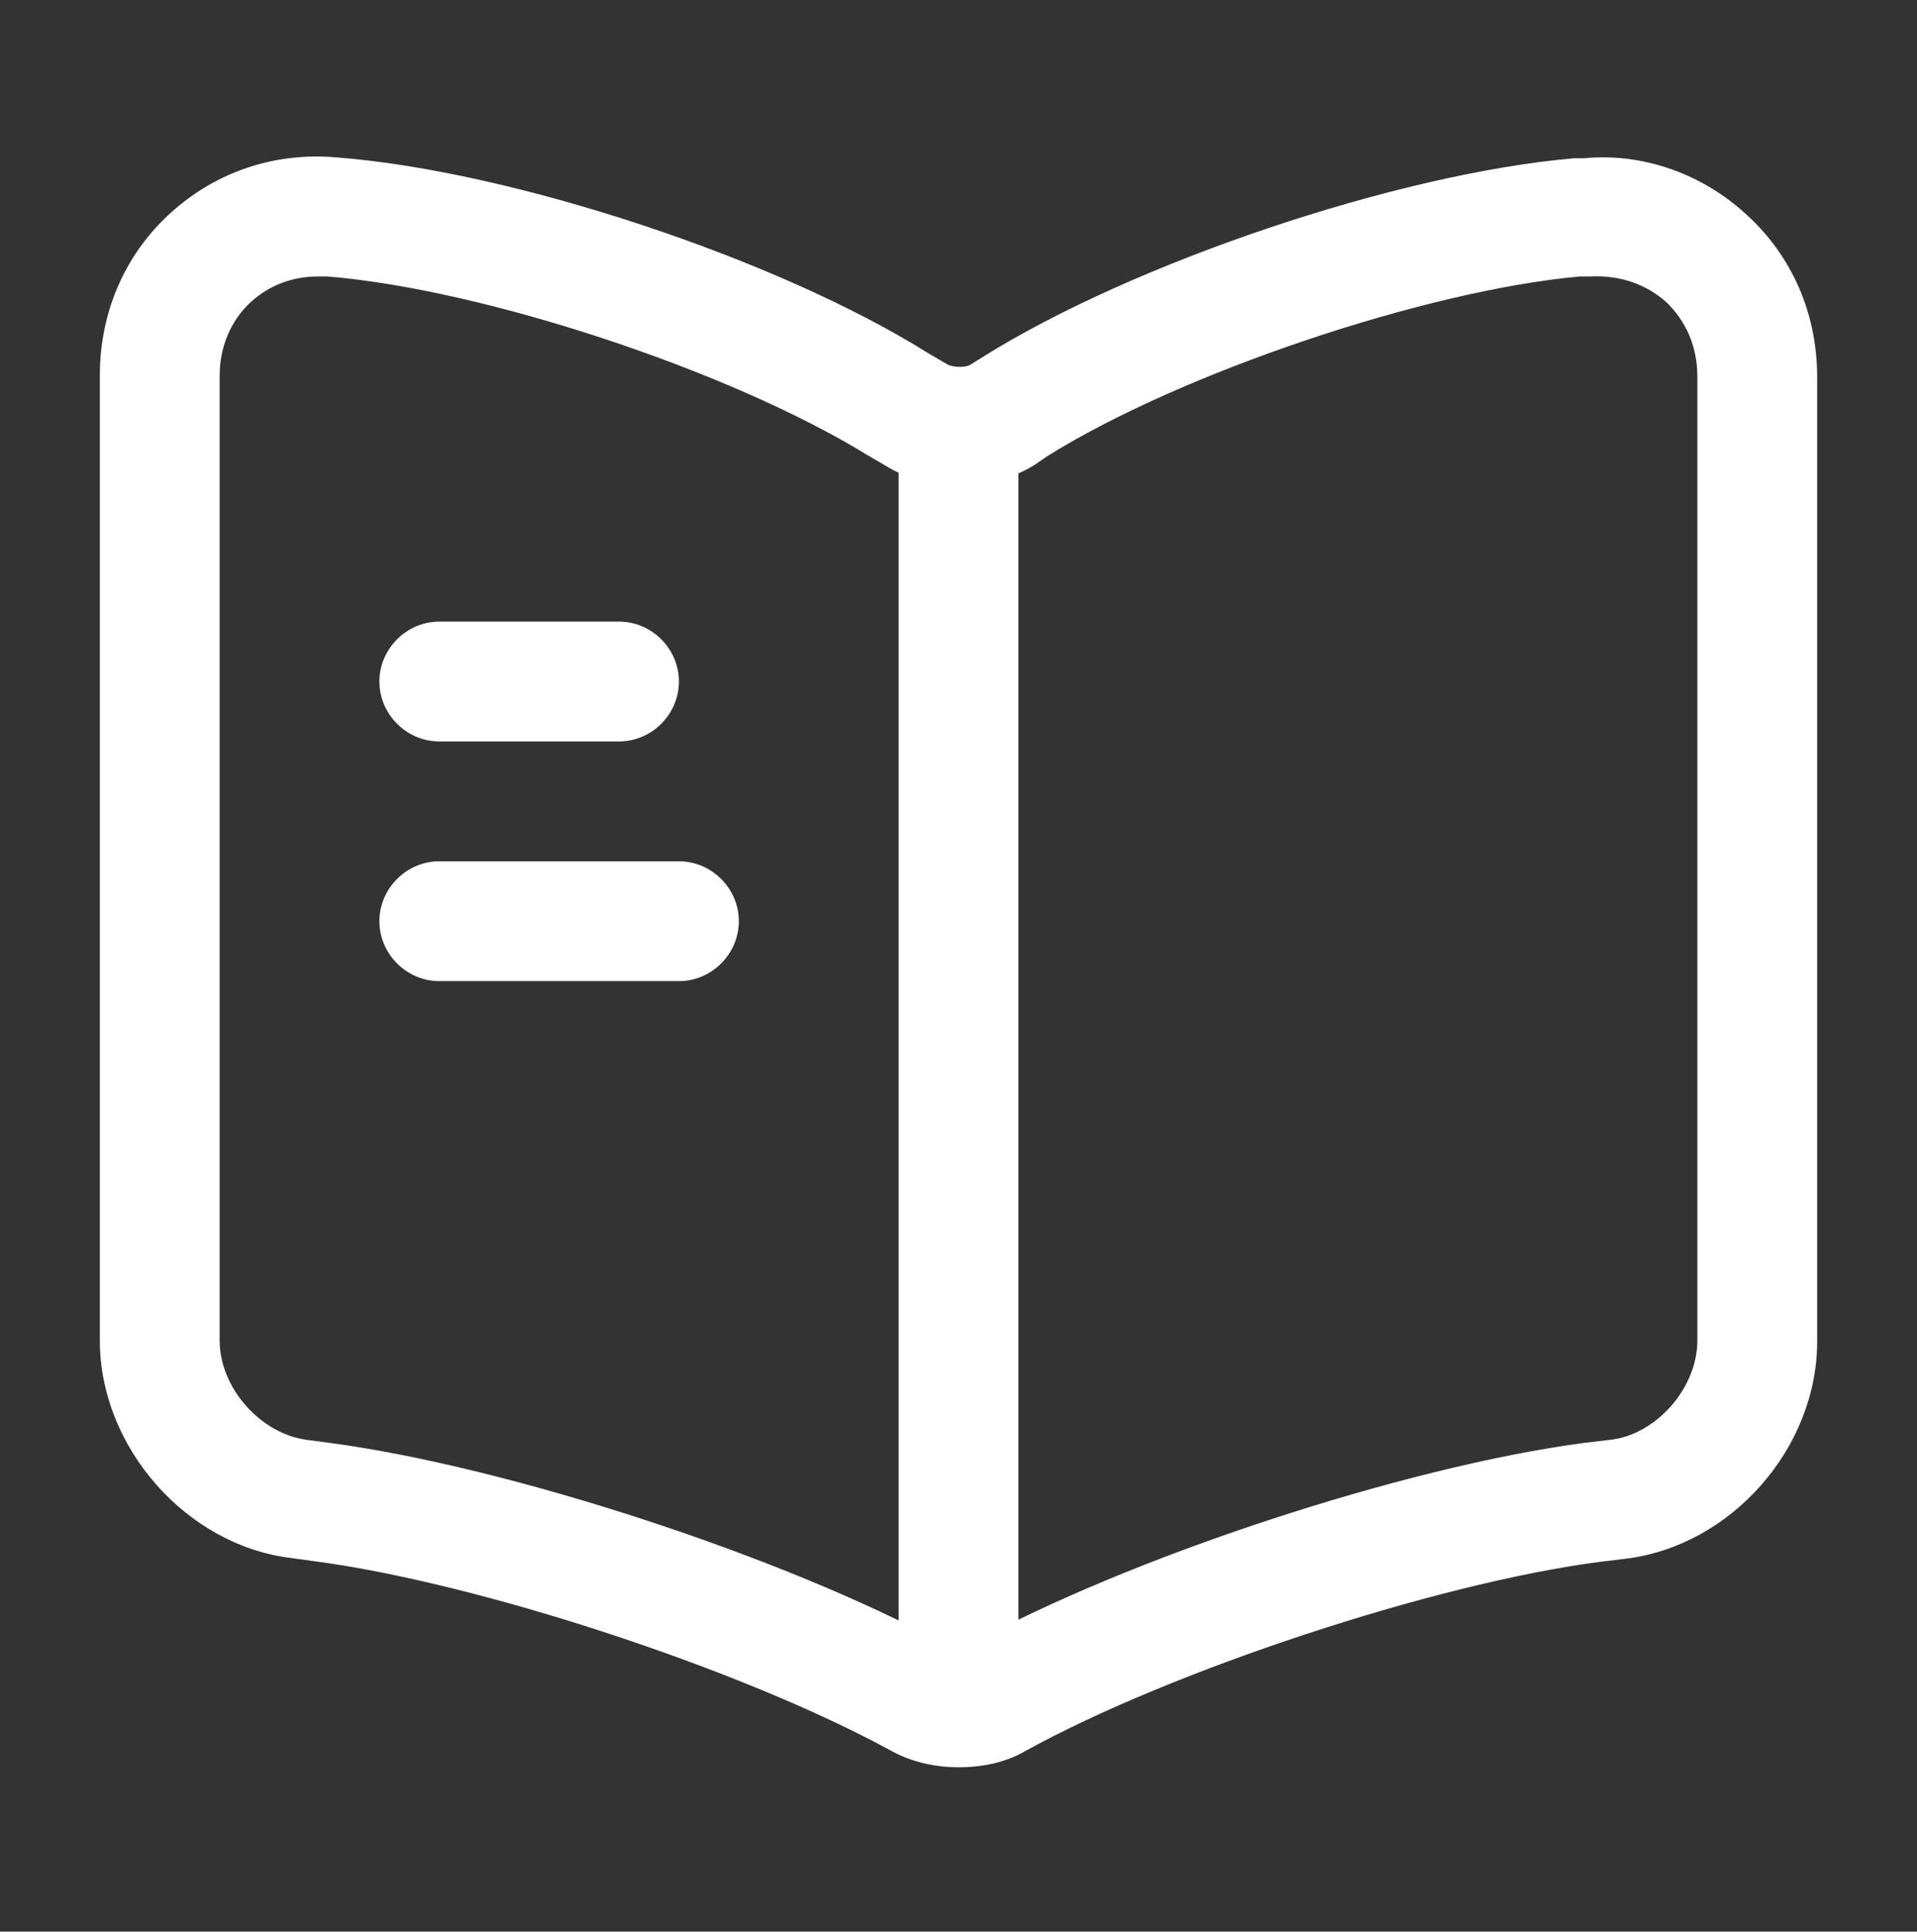 <svg width="135" height="136" viewBox="0 0 135 136" fill="none" xmlns="http://www.w3.org/2000/svg">
<rect x="0" y="0" width="135" height="136" fill="#333333" stroke="none"/>
<path d="M67.5 124.428C65.813 124.428 64.125 124.035 62.719 123.247C52.2 117.51 33.694 111.435 22.107 109.916L20.475 109.691C13.107 108.791 7.031 101.872 7.031 94.391V26.441C7.031 21.997 8.775 17.947 11.982 15.022C15.188 12.097 19.35 10.691 23.738 11.085C36.113 12.041 54.788 18.229 65.363 24.866L66.713 25.654C67.106 25.878 67.95 25.878 68.288 25.71L69.188 25.147C79.763 18.51 98.438 12.21 110.869 11.141C110.981 11.141 111.432 11.141 111.544 11.141C115.65 10.747 119.869 12.21 123.019 15.135C126.225 18.06 127.969 22.11 127.969 26.553V94.447C127.969 101.985 121.894 108.847 114.469 109.747L112.613 109.972C101.025 111.491 82.463 117.622 72.169 123.303C70.819 124.091 69.188 124.428 67.5 124.428ZM22.388 19.466C20.588 19.466 18.956 20.085 17.663 21.266C16.256 22.56 15.469 24.416 15.469 26.441V94.391C15.469 97.71 18.338 100.916 21.544 101.366L23.232 101.591C35.888 103.278 55.294 109.635 66.544 115.766C67.05 115.991 67.781 116.047 68.063 115.935C79.313 109.691 98.832 103.278 111.544 101.591L113.457 101.366C116.663 100.972 119.532 97.71 119.532 94.391V26.497C119.532 24.416 118.744 22.616 117.338 21.266C115.875 19.972 114.019 19.354 111.938 19.466C111.825 19.466 111.375 19.466 111.263 19.466C100.519 20.422 83.194 26.216 73.744 32.122L72.844 32.741C69.75 34.654 65.363 34.654 62.382 32.797L61.032 32.01C51.413 26.104 34.088 20.366 23.063 19.466C22.838 19.466 22.613 19.466 22.388 19.466Z" fill="white"/>
<path d="M67.5 119.703C65.194 119.703 63.281 117.791 63.281 115.485V31.11C63.281 28.803 65.194 26.891 67.5 26.891C69.806 26.891 71.719 28.803 71.719 31.11V115.485C71.719 117.847 69.806 119.703 67.5 119.703Z" fill="white"/>
<path d="M43.593 52.203H30.937C28.631 52.203 26.718 50.291 26.718 47.985C26.718 45.678 28.631 43.766 30.937 43.766H43.593C45.9 43.766 47.812 45.678 47.812 47.985C47.812 50.291 45.9 52.203 43.593 52.203Z" fill="white"/>
<path d="M47.812 69.078H30.937C28.631 69.078 26.718 67.166 26.718 64.86C26.718 62.553 28.631 60.641 30.937 60.641H47.812C50.118 60.641 52.031 62.553 52.031 64.86C52.031 67.166 50.118 69.078 47.812 69.078Z" fill="white"/>
</svg>
